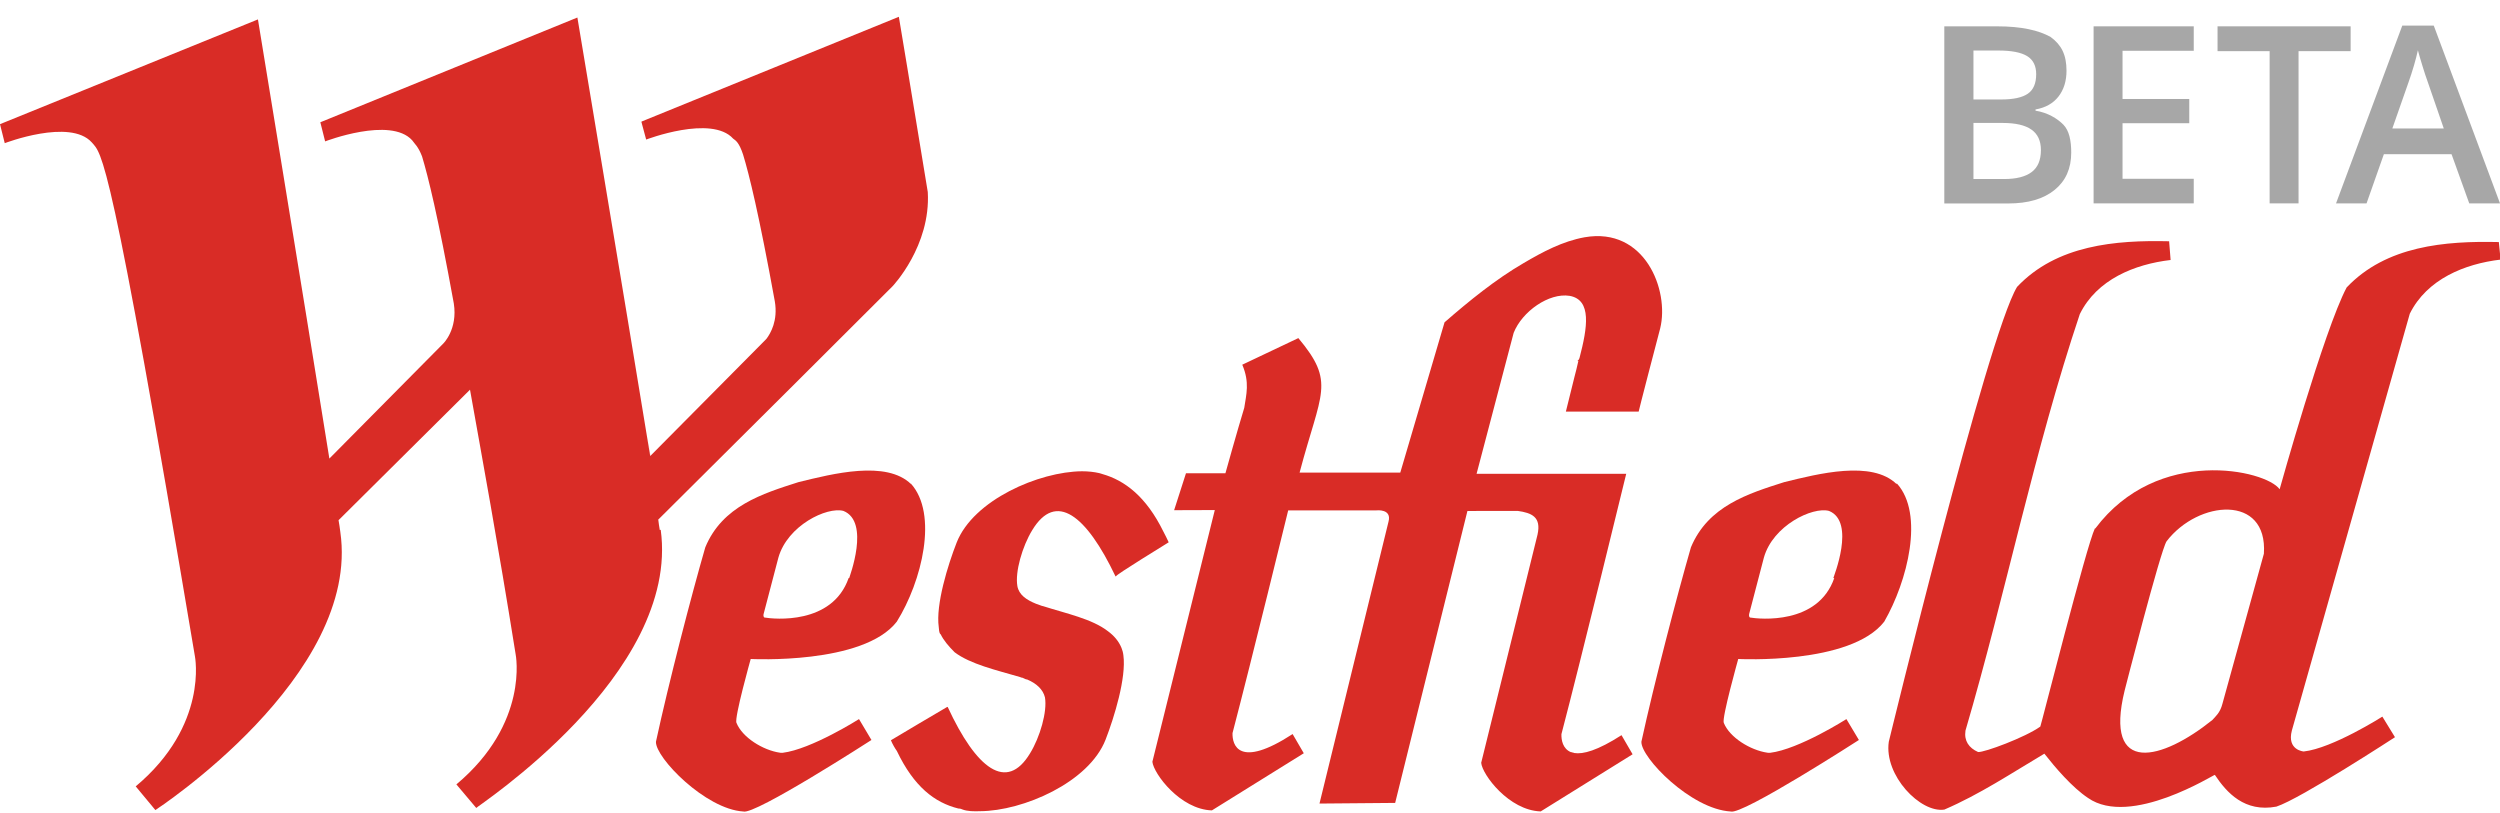 <svg xmlns="http://www.w3.org/2000/svg" xmlns:xlink="http://www.w3.org/1999/xlink" version="1.1" x="0" y="0" width="126px" height="41px" viewBox="0 0 126 41" enable-background="new 0 0 126 41" xml:space="preserve"><path fill="none" d="z"/><g><path fill="#D92C26" d="M33.253 26.713c-0.03-0.167-0.055-0.344-0.078-0.534h0.009l6.658-6.622l5.143-5.13 c0 0 1.933-2.029 1.775-4.749c-0.804-4.928-1.458-8.831-1.458-8.831L32.385 6.105l-0.059 0.029l0.241 0.9 c0 0 3.288-1.258 4.384-0.047c0.138 0.1 0.3 0.2 0.5 0.802c0.306 1 0.8 3 1.6 7.4 c0.165 0.972-0.215 1.607-0.412 1.875c-0.029 0.037-0.052 0.057-0.052 0.057l-5.806 5.854c-0.228-1.483-0.16-1.034-0.004 0 l-0.007 0.008C31.4 14.6 29.1 0.9 29.1 0.883L16.145 6.162l0.242 0.964c0 0 3.289-1.267 4.385-0.057 c0.139 0.2 0.3 0.3 0.5 0.814c0.301 1 0.8 3 1.6 7.411c0.205 1.306-0.528 2.018-0.528 2.018l-5.744 5.8 C15.238 14.6 13 1 13 0.978L0 6.258l0.239 0.958c0 0 3.285-1.261 4.384-0.042c0.52 0.6 0.9 0.3 5.2 25.9 c0 0 0.7 3.477-2.983 6.559l0.991 1.194c0 0 10.366-6.76 9.321-14.017c-0.022-0.194-0.056-0.389-0.089-0.593l6.625-6.577 c0.605 3.4 1.4 7.7 2.3 13.336c0 0 0.7 3.469-2.987 6.557l1.002 1.188C23.939 40.7 34.3 34 33.3 26.7 L33.253 26.713z"/><path fill="#D92C26" d="M79.549 18.194c-0.059 0.269-0.126 0.541-0.197 0.807c-0.224 0.904-0.427 1.743-0.432 1.743h3.669 c0 0 0.224-0.913 0.481-1.884c0.286-1.11 0.604-2.305 0.604-2.312c0.471-1.923-0.774-5.123-3.813-4.589 c-1.106 0.201-2.103 0.732-3.072 1.302c-1.418 0.826-2.73 1.894-3.984 2.984l-2.23 7.573l-5.075 0 c1.078-4.082 1.822-4.524-0.063-6.778l-2.826 1.341c0.382 0.9 0.2 1.5 0.1 2.173c-0.339 1.113-0.95 3.291-0.95 3.3 h-1.988l-0.597 1.86l2.05-0.007l-3.146 12.687c0.064 0.6 1.4 2.4 3 2.45l4.631-2.88l-0.563-0.967 c-2.733 1.778-3.047 0.534-3.029-0.049c0.975-3.724 2.806-11.225 2.806-11.225h4.454c0 0 0.786-0.091 0.6 0.577l-3.477 14.2 l3.814-0.033l3.642-14.713l2.533-0.004c0.705 0.1 1.2 0.3 1 1.196c0 0-2.817 11.403-2.839 11.5 c0.055 0.6 1.4 2.4 3 2.45l4.631-2.88l-0.559-0.963c-1.213 0.781-1.944 0.971-2.38 0.9l-0.04-0.016l-0.055-0.012 l-0.055-0.017h-0.023c-0.409-0.17-0.486-0.613-0.475-0.907c0.978-3.724 3.265-13.12 3.265-13.12h-7.542l1.869-7.104 c0.427-1.082 1.783-2.031 2.82-1.866c1.128 0.2 0.9 1.6 0.5 3.126C79.584 18.1 79.6 18.1 79.5 18.2 L79.549 18.194z"/><path fill="#D92C26" d="M44.885 37.266h0.009H44.885z"/><path fill="#D92C26" d="M6.493 3.968L6.493 3.968z"/><path fill="#D92C26" d="M58.902 27.333L58.902 27.333c-0.087-0.184-0.174-0.372-0.268-0.542c-0.868-1.771-1.957-2.582-3.072-2.898 c-0.048-0.022-0.109-0.029-0.16-0.048c-0.252-0.059-0.554-0.093-0.869-0.093c-2.159 0.015-5.479 1.445-6.32 3.6 c-0.441 1.126-1.058 3.122-0.9 4.252c0.02 0.1 0 0.3 0.1 0.37c0.145 0.3 0.4 0.6 0.7 0.9 c0.794 0.6 2.1 0.9 3.3 1.25l0.052 0.022c0.1 0 0.2 0.1 0.3 0.099c0.475 0.2 0.8 0.5 0.9 0.9 c0.126 0.713-0.251 2.017-0.751 2.824c-1.182 1.961-2.711 0.775-4.152-2.342l-0.033 0.011h-0.004 c-0.101 0.056-2.733 1.611-2.823 1.671c0.082 0.2 0.2 0.4 0.3 0.541c0.86 1.8 1.9 2.6 3.1 2.9 c0.055 0 0.1 0 0.2 0.045c0.253 0.1 0.6 0.1 0.9 0.089c2.15-0.011 5.479-1.445 6.32-3.608 c0.438-1.13 1.049-3.118 0.897-4.248c-0.016-0.142-0.051-0.263-0.096-0.375c-0.141-0.343-0.38-0.617-0.684-0.841 c-0.801-0.622-2.1-0.889-3.273-1.264l-0.05-0.01c-0.106-0.039-0.204-0.074-0.303-0.109c-0.484-0.196-0.859-0.451-0.937-0.889 c-0.126-0.715 0.253-2.011 0.748-2.819c1.191-1.966 2.722-0.772 4.2 2.333l0.016-0.01h0.011 C56.18 29 58.8 27.4 58.9 27.333L58.902 27.333z"/><path fill="#D92C26" d="M114.101 27.903l-2.091 7.568c-0.115 0.452-0.348 0.638-0.508 0.817c-2.523 2.029-5.481 2.84-4.42-1.486 c0 0 1.798-7.039 2.114-7.522C110.793 25.2 114.3 24.9 114.1 27.903L114.101 27.903z M125.942 12.2 c-2.702-0.063-5.68 0.184-7.672 2.29c-1.14 2.15-3.376 10.169-3.376 10.169c-0.683-0.969-6.15-2.212-9.29 1.976l-0.023 0 c-0.409 0.824-2.724 9.971-2.749 9.984c-0.755 0.543-2.832 1.313-3.136 1.283c-0.465-0.206-0.714-0.564-0.636-1.08 c2.046-6.977 3.459-14.116 5.762-20.99c0.858-1.745 2.759-2.515 4.577-2.728l-0.075-0.944c-2.691-0.063-5.668 0.184-7.664 2.3 c-1.492 2.453-6.465 22.926-6.465 22.926c-0.246 1.7 1.6 3.6 2.8 3.417c1.783-0.767 3.378-1.831 5.041-2.818 c0.549 0.7 1.4 1.7 2.2 2.232c2.147 1.5 6.369-1.202 6.393-1.163c0.598 0.9 1.5 1.9 3.1 1.6 c1.22-0.397 5.978-3.499 5.978-3.499l-0.636-1.037c0 0-2.518 1.6-3.963 1.757c0 0-0.858-0.062-0.598-1.057l5.943-21.006 c0.866-1.745 2.769-2.515 4.576-2.728L125.942 12.204z"/><path fill="#D92C26" d="M92.447 29.134c-0.824 2.375-3.778 2.068-4.242 1.99v0.003c-0.078-0.038-0.049-0.178-0.049-0.178 l0.744-2.846c0.457-1.622 2.452-2.574 3.281-2.353C93.547 26.3 92.4 29.1 92.4 29.134L92.447 29.134z M95.59 24.4 c-1.245-1.218-3.949-0.523-5.668-0.1c-1.82 0.579-3.835 1.205-4.699 3.284c-0.692 2.401-1.854 6.849-2.497 9.8 c-0.028 0.8 2.5 3.4 4.5 3.515c0.566 0.2 6.462-3.604 6.462-3.604l-0.629-1.053c0 0-2.391 1.522-3.848 1.7 c-0.067 0.006-0.141-0.007-0.141-0.007c-0.848-0.125-1.899-0.764-2.192-1.505c-0.107-0.238 0.729-3.217 0.729-3.217 s5.665 0.3 7.358-1.882C96.136 29.3 97 25.9 95.6 24.364L95.59 24.364z"/><path fill="#D92C26" d="M42.771 29.134c-0.828 2.375-3.775 2.068-4.238 1.99v0.003c-0.083-0.038-0.048-0.178-0.048-0.178 l0.746-2.846c0.461-1.622 2.445-2.574 3.277-2.353C43.879 26.3 42.8 29.1 42.8 29.134L42.771 29.134z M45.919 24.4 c-1.249-1.218-3.953-0.523-5.677-0.1c-1.814 0.579-3.834 1.205-4.695 3.284c-0.695 2.401-1.85 6.849-2.487 9.8 c-0.034 0.8 2.5 3.4 4.4 3.515c0.569 0.2 6.461-3.604 6.461-3.604l-0.627-1.053c0 0-2.401 1.522-3.853 1.7 c-0.06 0.006-0.138-0.007-0.138-0.007c-0.848-0.125-1.89-0.764-2.185-1.505c-0.119-0.238 0.718-3.217 0.718-3.217 s5.677 0.3 7.363-1.882C46.464 29.3 47.3 25.9 45.9 24.364L45.919 24.364z"/></g><path fill="none" d="z"/><g opacity="0.4"><path fill="#242424" d="M98.003 1.327h2.649c1.229 0 2.1 0.2 2.7 0.537c0.547 0.4 0.8 0.9 0.8 1.7 c0 0.521-0.135 0.954-0.403 1.3c-0.269 0.346-0.655 0.564-1.159 0.653v0.061c0.626 0.1 1.1 0.4 1.4 0.7 c0.295 0.3 0.4 0.8 0.4 1.413c0 0.802-0.279 1.429-0.839 1.883c-0.56 0.454-1.338 0.681-2.335 0.681h-3.223V1.327z M99.462 5.013h1.404c0.609 0 1.056-0.097 1.336-0.29c0.281-0.193 0.422-0.522 0.422-0.986c0-0.419-0.152-0.722-0.455-0.909 c-0.304-0.187-0.784-0.281-1.443-0.281h-1.264V5.013z M99.462 6.197v2.826h1.551c0.609 0 1.07-0.117 1.382-0.351 s0.467-0.604 0.467-1.108c0-0.464-0.158-0.808-0.476-1.031c-0.317-0.224-0.8-0.336-1.447-0.336H99.462z"/><path fill="#242424" d="M110.565 10.25h-5.048V1.327h5.048V2.56h-3.589v2.429h3.363v1.221h-3.363v2.801h3.589V10.25z"/><path fill="#242424" d="M115.847 10.25h-1.458V2.578h-2.625V1.327h6.708v1.251h-2.625V10.25z"/><path fill="#242424" d="M124.45 10.25l-0.892-2.478h-3.411l-0.873 2.478h-1.538l3.339-8.96h1.587L126 10.25H124.45z M123.175 6.5 l-0.837-2.429c-0.061-0.163-0.146-0.419-0.253-0.769s-0.182-0.606-0.223-0.769c-0.11 0.5-0.271 1.048-0.482 1.642l-0.806 2.3 H123.175z"/></g></svg>
